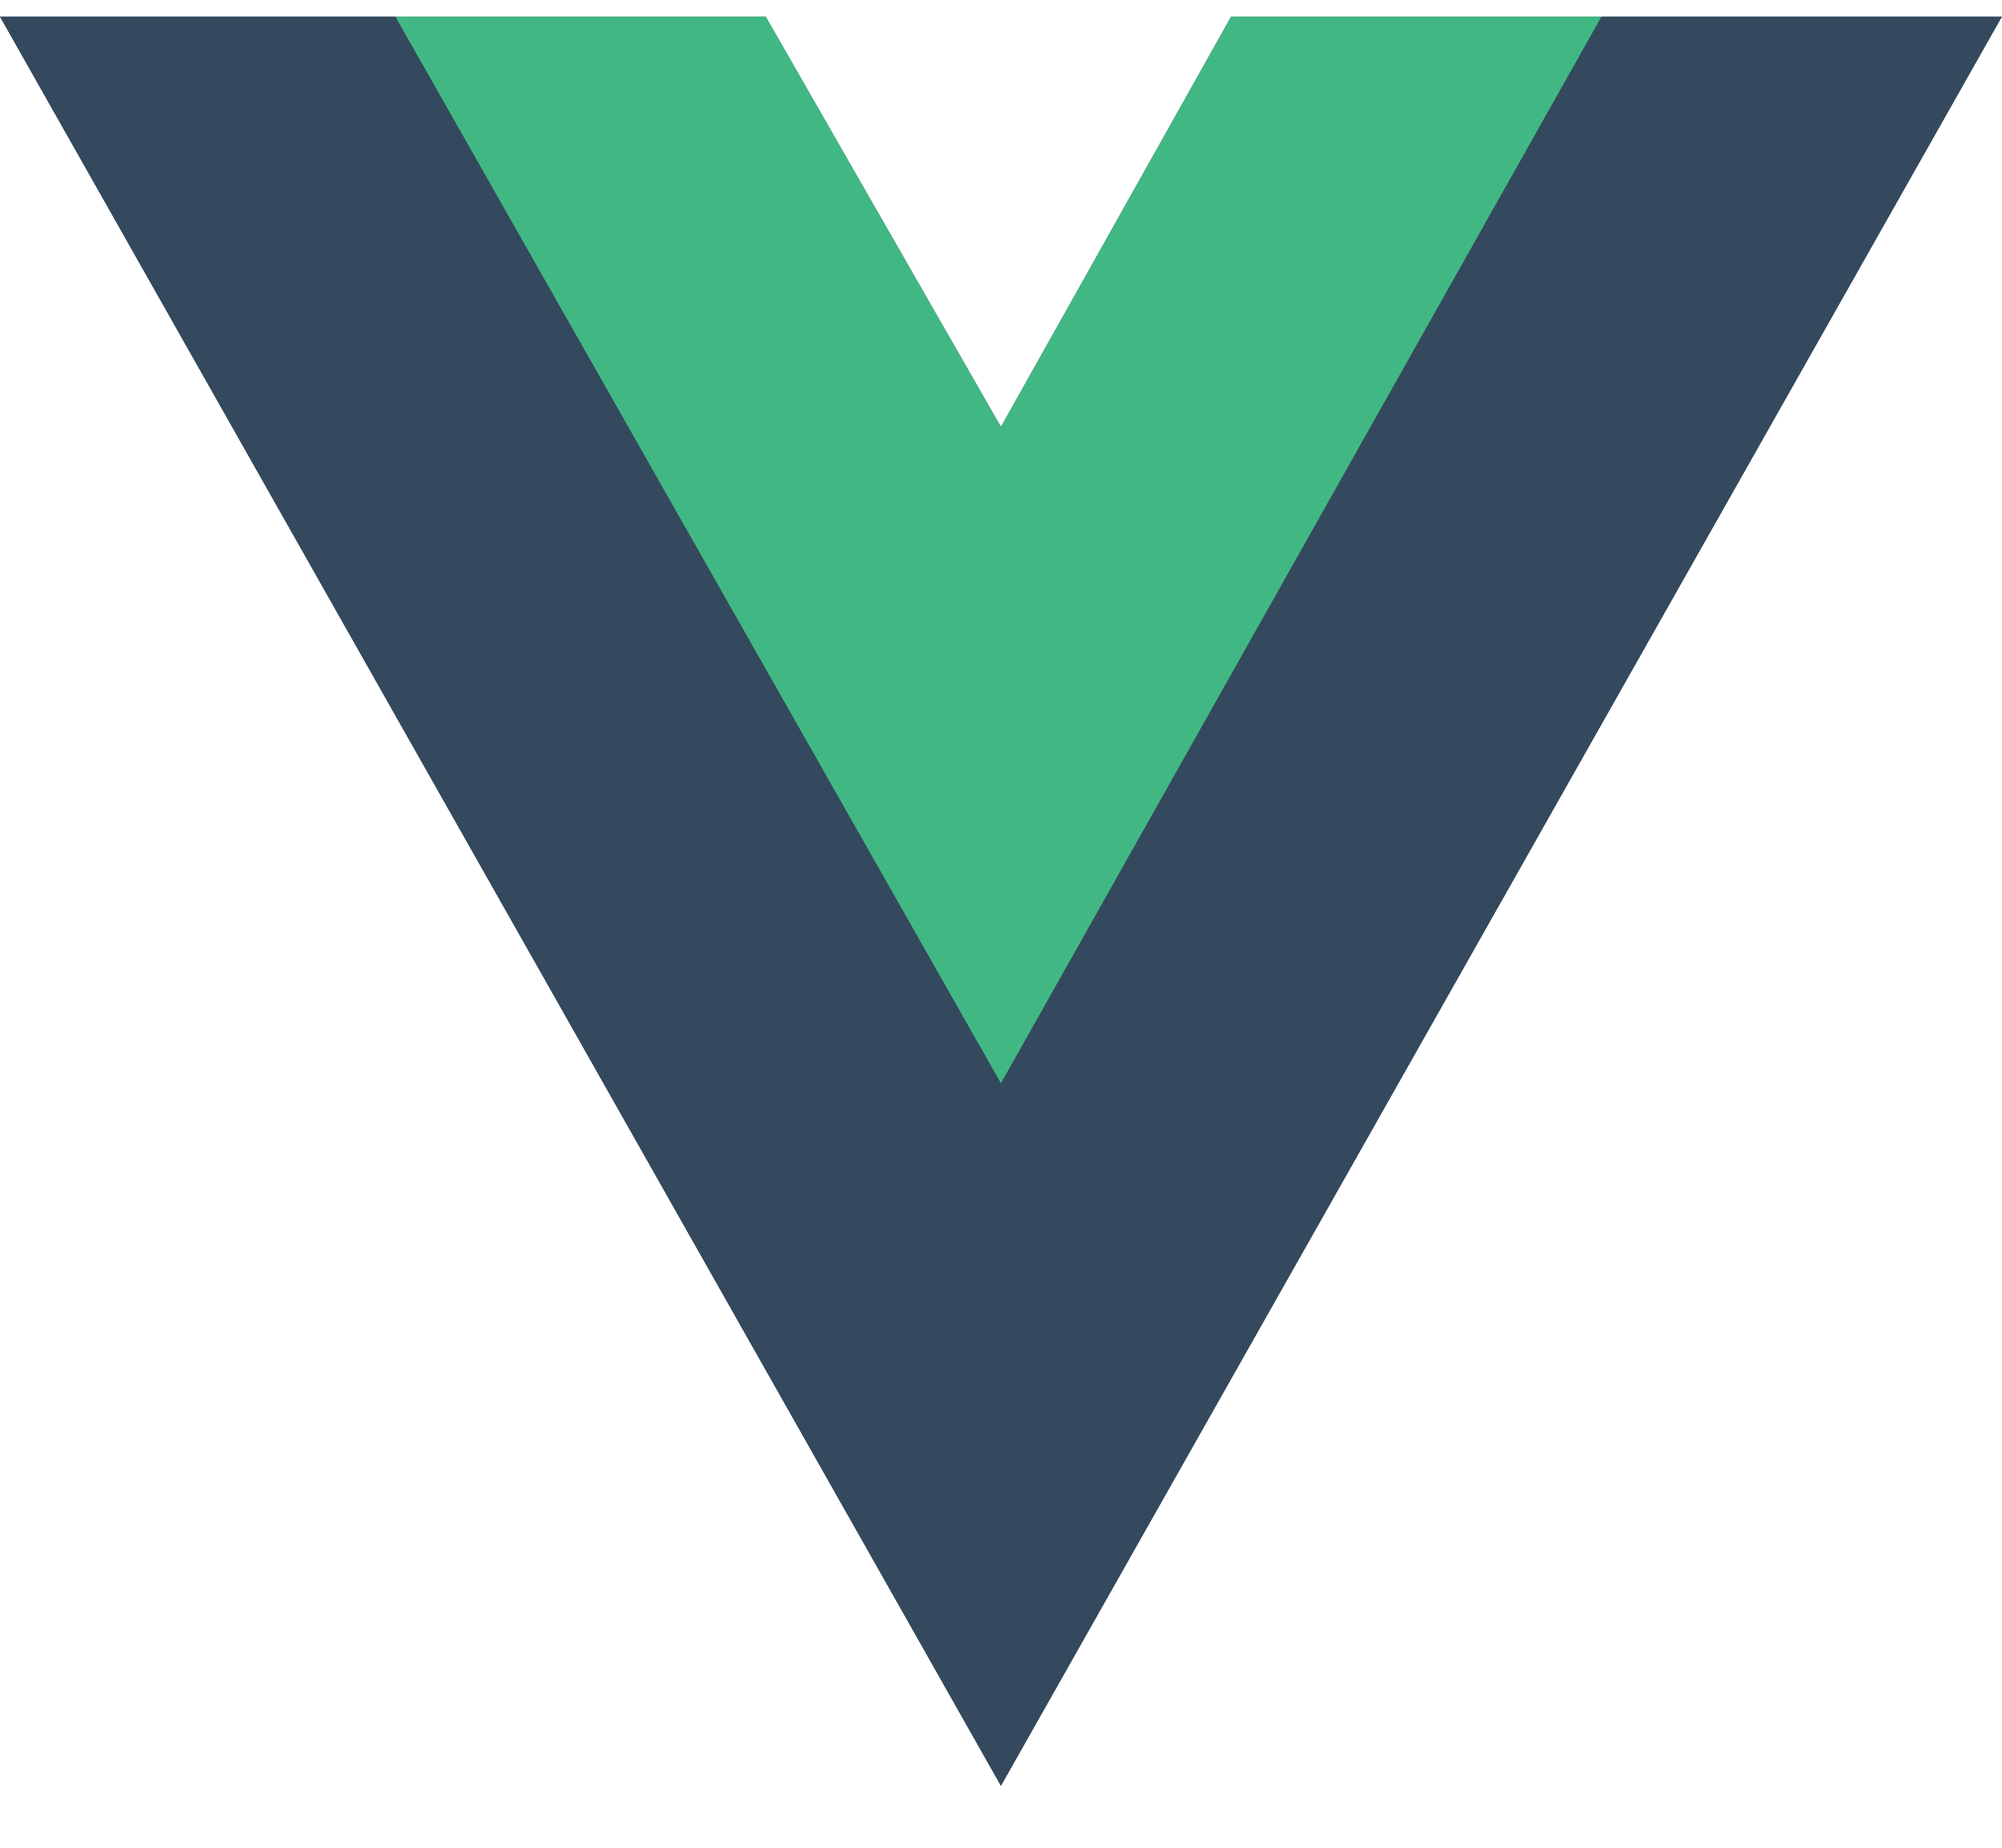 <svg width="26" height="24" viewBox="0 0 26 24" fill="none" xmlns="http://www.w3.org/2000/svg">
<g clip-path="url(#clip0_2152_34)">
<path d="M20.798 0.216H25.998L12.999 23.195L0 0.216H9.944L12.999 5.545L15.989 0.216H20.798Z" fill="#34495E"/>
<path d="M0 0.216L12.999 23.195L25.998 0.216H20.798L12.999 14.004L5.135 0.216H0Z" fill="#34495E"/>
<path d="M5.135 0.216L12.999 14.07L20.798 0.216H15.989L12.999 5.545L9.944 0.216H5.135Z" fill="#41B883"/>
</g>
<defs>
<clipPath id="clip0_2152_34">
<rect width="26" height="23" fill="white" transform="translate(0 0.216)"/>
</clipPath>
</defs>
</svg>
